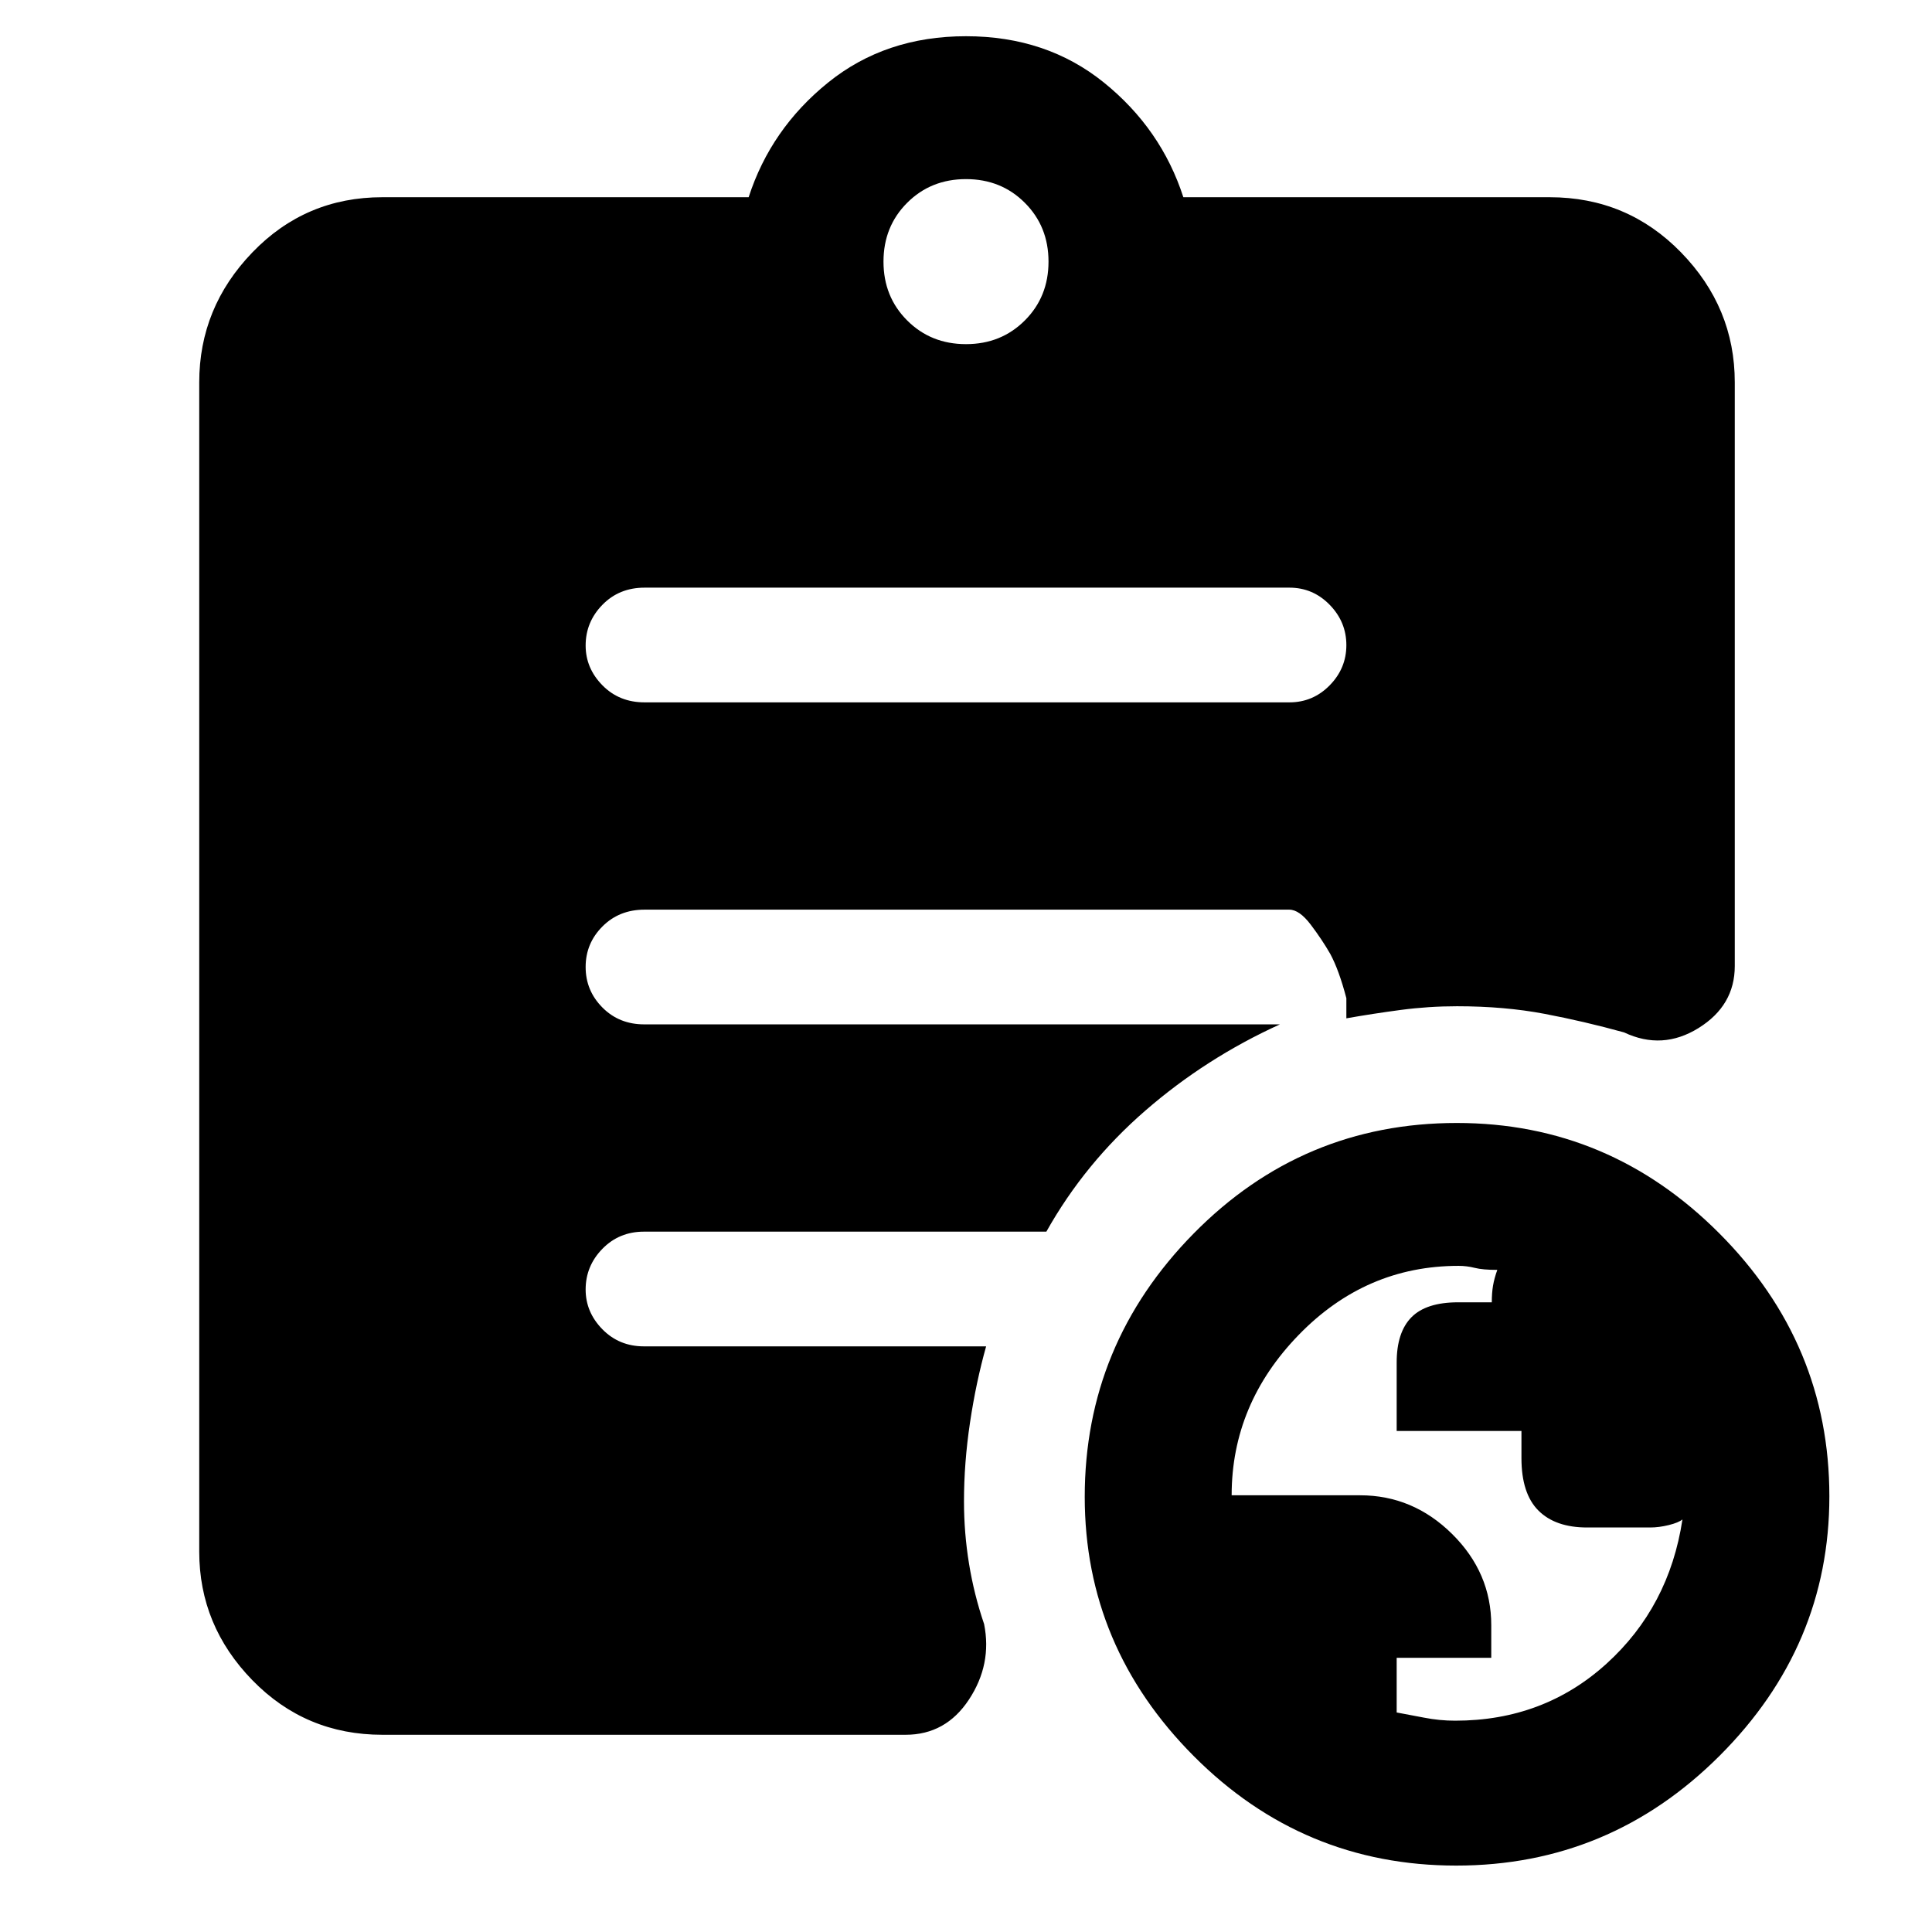 <svg xmlns="http://www.w3.org/2000/svg" height="48" viewBox="0 -960 960 960" width="48"><path d="M723.07-105q43.95 0 75.15-28.28Q829.42-161.55 836-205q-1.93 1.6-6.8 2.8-4.87 1.2-9.24 1.2h-31.35q-15.77 0-24.19-8.43-8.42-8.42-8.42-26.04v-13.5h-62v-34q0-15.03 7.33-22.48 7.33-7.44 23.23-7.44h16.7q0-4.6.61-8.25.62-3.64 2.13-7.86-7.25 0-11.2-1-3.96-1-8.04-1-46.13 0-79.44 34.31Q612-262.37 612-217h63.8q26.32 0 45.76 19.24Q741-178.52 741-152.43v16.19h-47v27.16q6 1.08 13.67 2.58t15.4 1.5ZM480-789q17.47 0 29.23-11.77Q521-812.53 521-830t-11.77-29.23Q497.47-871 480-871t-29.23 11.77Q439-847.47 439-830t11.77 29.23Q462.53-789 480-789ZM723.6-33q-76.22 0-130.41-54.39T539-216.2q0-75.85 54.08-130.83Q647.17-402 723.9-402q75.72 0 130.41 54.84T909-216.47q0 74.43-54.59 128.95Q799.81-33 723.6-33ZM190-98q-38.18 0-64.59-27.11Q99-152.22 99-189v-581q0-37.19 26.41-64.59Q151.82-862 190-862h182q11-34 39.5-57t68.5-23q40 0 68.5 23t39.5 57h182q38.59 0 65.29 27.41Q862-807.19 862-770v290q0 19.64-17.99 30.82T807-447q-19.84-5.5-39.64-9.25T724-460q-14.13 0-27.96 1.83-13.83 1.84-27.04 4.17v-10q-3.67-14-8-22-4-7-9.67-14.5t-10.71-7.5H320.28q-12.63 0-20.95 8.38-8.33 8.37-8.33 20.11t8.33 20.13q8.32 8.38 20.75 8.38H636q-36.79 16.72-66.89 42.86Q539-382 519.93-348H320q-12.35 0-20.67 8.53-8.33 8.53-8.33 20.22 0 11.27 8.33 19.76Q307.65-291 320-291h170q-5 17.78-8 37.81T479-214q0 15.67 2.5 30.99Q484-167.69 489-153q4 20-7.53 37.5Q469.95-98 450-98H190Zm130.29-513h320.42q11.67 0 19.98-8.44t8.31-20q0-11.56-8.31-20.06-8.31-8.5-19.98-8.5H320.29q-12.64 0-20.96 8.53-8.33 8.53-8.33 20.22 0 11.28 8.33 19.76 8.32 8.49 20.96 8.49Z"/></svg>